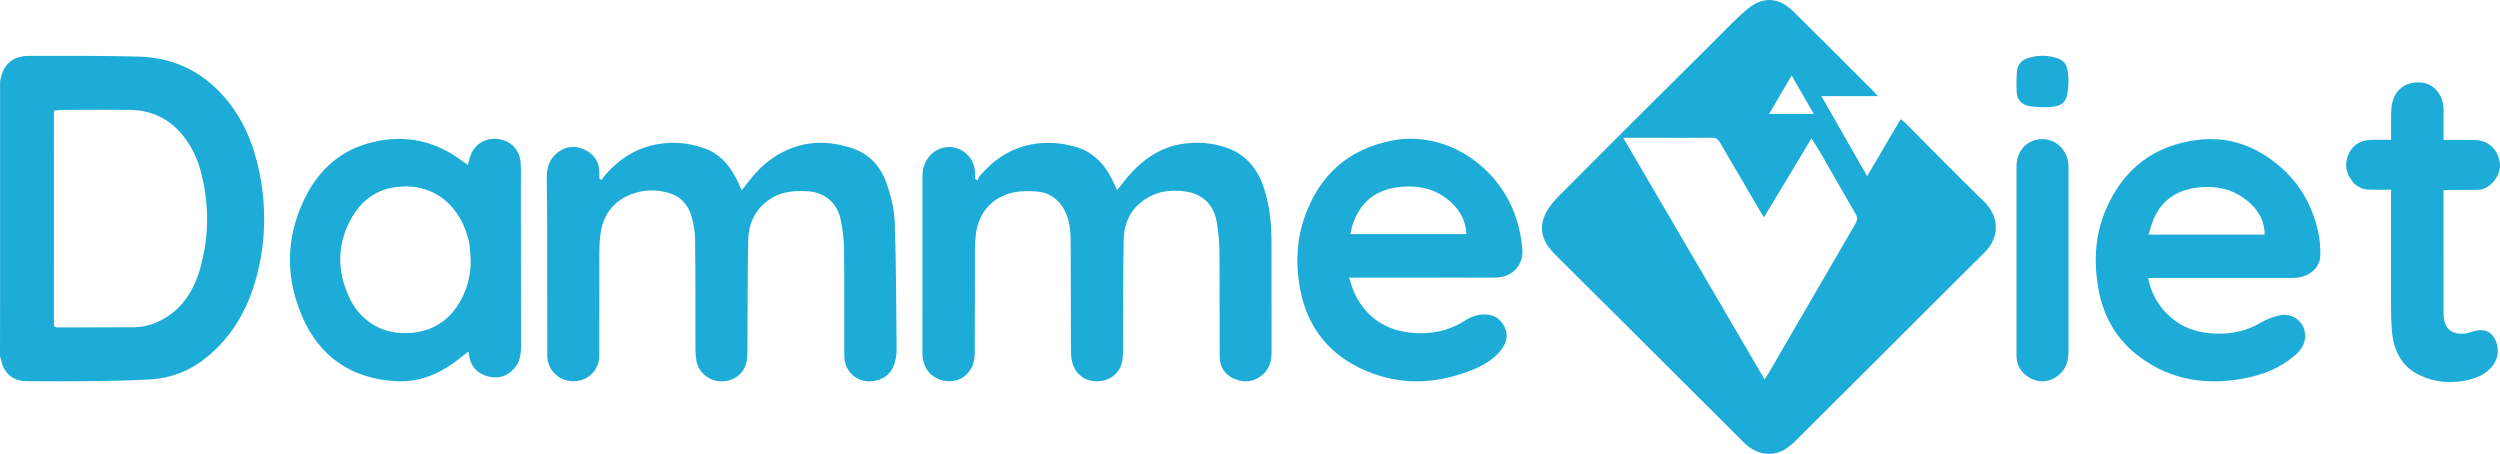 <?xml version="1.0" encoding="UTF-8"?>
<svg id="Layer_2" data-name="Layer 2" xmlns="http://www.w3.org/2000/svg" viewBox="0 0 2919.28 529.99">
  <defs>
    <style>
      .cls-1 {
        fill: #1dacd8;
      }
    </style>
  </defs>
  <g id="Layer_1-2" data-name="Layer 1">
    <path class="cls-1" d="M2192.84,112.26h-65.93c17.99,31.43,35.25,61.63,53.36,93.43,13.56-22.8,26-44.37,39.19-66.56,2.34,1.97,3.94,3.08,5.67,4.68,30.56,30.57,60.76,61.63,91.69,91.58,17.25,16.64,19.35,41.41-.12,60.15-10.72,10.35-21.2,21.2-31.79,31.55-62.11,62-124.34,124.12-186.58,185.99-4.56,4.56-9.37,9-14.91,12.2-15.28,8.63-33.4,5.18-47.08-8.5-17.62-17.5-35-35.13-52.75-52.63-55.95-55.83-112.02-111.79-168.09-167.38-12.08-12.08-18.61-25.76-12.82-42.28,2.83-8.5,9-16.64,15.28-23.17,60.51-61.01,121.51-121.65,182.64-182.29,13.06-12.94,25.63-26.5,39.68-38.33,18.61-15.41,36.97-13.93,53.98,2.83,31.67,31.18,62.85,62.61,94.28,93.92,1.23,1.23,1.97,2.22,4.31,4.81h-.01Zm-132.36,330.69c2.34-3.57,3.7-5.3,4.93-7.52,33.64-58.05,67.41-115.98,101.18-174.16,2.34-4.07,2.71-7.27,.25-11.46-13.06-22.19-25.63-44.74-38.45-66.93-3.82-6.53-7.89-13.19-13.06-21.45-18.98,31.8-37.09,61.75-55.58,92.32-1.23-1.97-1.97-2.96-2.59-4.07-16.27-27.73-32.66-55.59-48.68-83.2-2.46-4.19-5.05-5.79-9.74-5.67-21.44,.25-43.13,.12-64.7,.12h-38.57c55.58,94.91,109.93,187.84,165.01,282.01h0Zm31.67-354.84c-9.12,15.65-17.5,29.95-26.37,44.99h52.25c-8.87-15.41-17.01-29.7-25.88-44.99h0ZM0,415.88c.1-25.49,.1-51.08,.1-76.67V95.28c3.2-19.96,14.1-30.05,34.2-30.05,42.5-.11,84.9-.21,127.4,.85,39.3,.96,73.4,16.25,100.3,47.26,21.8,25.06,34.4,55.22,41,88.25,8,40.04,7.4,80.07-2.9,119.57-10.1,39.08-29,72.32-59.9,96.95-18.8,15.08-40.3,23.36-63.6,24.85-24.2,1.59-48.5,1.81-72.8,2.12-24.5,.32-49,.21-73.4,0-10.5-.11-19.6-4.35-25.3-14.02C2.4,426.71,1.6,420.97,0,415.87h0ZM63.3,129.05c-.2,1.49-.3,2.23-.3,2.87,0,81.98,0,163.86-.1,245.84,0,3.72,1.3,4.57,4.5,4.57,29.8-.11,59.6,0,89.4-.21,10.9-.11,21.3-3.08,31.1-8.07,25.1-12.74,38.9-35.26,46.4-62.55,7.8-28.46,9.6-57.45,5.2-86.65-2.7-17.73-6.7-35.15-15.4-50.87-16.3-29.42-40.2-45.34-72.6-45.66-25.5-.32-51-.11-76.6,0-3.7-.11-7.4,.42-11.6,.74h0Zm1078.14,81.7c.8-1.7,1.3-3.7,2.4-5.1,16.4-19.1,36.2-32.7,61.5-37.2,17.3-3.1,34.4-1.7,51.2,3.2,18.4,5.4,31,17.6,40,33.9,2.9,5.3,5.3,10.9,8,16.4,5.7-7,10.9-14.2,16.9-20.6,15.5-16.6,33.8-28.8,56.7-32.9,18.1-3.2,36-2.1,53.2,3.7,23.8,7.9,37.8,25.6,45.1,48.9,6.3,20.1,8.3,40.8,8.3,61.7,.1,42.6,0,85.2,.1,127.8,0,10.1-2,19.5-9.9,26.5-9.7,8.7-21,10.5-32.9,5.6-11.3-4.7-17.7-13.4-17.8-25.8-.2-41.4,.1-82.8-.3-124.2-.1-10.7-1.2-21.5-2.9-32.1-3.6-22.9-18.3-35.7-41.4-37.5-11.5-.9-22.6-.1-33.1,4.6-22.6,10.2-33.9,28.3-34.4,52.6-.7,35.7-.6,71.5-.8,107.2-.1,10.6,.6,21.2-.5,31.7-1.5,14.3-11.9,24-25.9,25.8-13.9,1.8-26.6-5.1-31.7-18.2-2-5.2-2.7-11.3-2.7-17-.2-42.8,0-85.5-.3-128.3-.1-12.1-1.2-24.3-6.9-35.4-7.2-13.8-18.7-21.8-34.2-22.6-8.6-.5-17.6-.5-25.9,1.3-24.7,5.4-40.7,23.7-43.7,48.8-.7,5.8-1.1,11.6-1.1,17.4-.1,40.5,.1,81.1-.2,121.6-.1,5.8-1.2,12.1-3.9,17.1-6.9,12.8-20.2,17.9-34.1,14.4-13.6-3.4-22.3-14.6-23.1-29.7-.1-1,0-2,0-3.1V207.06c0-8.6,1.7-16.6,7.2-23.5,8-10.2,21-14.3,33.1-10.4,12.2,4,20.7,15.2,21.1,28,.1,2.5,0,5,0,7.5,.8,.7,1.8,1.4,2.9,2.1h0Zm-439.05-.48c1.9-2.6,3.7-5.3,5.8-7.6,13.7-15.2,30-26.6,49.8-32.1,22-6,44.1-4.9,65.6,3,19.2,7.1,30.2,22.3,38.6,39.8,1.3,2.7,2.4,5.5,3.9,8.9,4.5-5.6,8.4-10.8,12.4-15.7,9.7-11.8,21.1-21.4,34.6-28.5,27-14.2,55.1-14.3,83.1-4.6,19.7,6.8,32.9,22,39.4,41.4,4.7,14.1,8.7,29.1,9.2,43.9,1.7,49.7,1.7,99.5,2.2,149.2,.1,4.7-.7,9.6-1.8,14.2-3.1,13.3-13,21.6-26.8,23-12.9,1.3-25.1-5.5-30.2-17.7-1.7-4.1-2.3-9-2.3-13.5-.2-41.1,.2-82.1-.3-123.2-.1-11.7-1.6-23.6-4.1-35-4.4-20.3-19.8-31.9-40.5-32.6-13.7-.5-27,.5-39.2,7.7-19,11.3-27.7,28.8-28.1,50-.8,42.2-.6,84.5-.9,126.7,0,5.1-.1,10.3-1.1,15.3-2.9,13.9-15.6,23-30.4,22.4-14.1-.6-26.1-11-28.2-24.7-.6-4-1-8.1-1-12.2-.1-42.9,.1-85.9-.4-128.8-.1-9.1-1.8-18.4-4.3-27.2-4.2-14.4-14-24.1-28.9-27.8-12.7-3.1-25.5-3.1-38,1.1-23.8,7.9-36.6,24.8-39.5,49.3-.8,6.6-1.1,13.3-1.1,19.9-.1,40,0,80.1-.1,120.1,0,17.1-12.8,29.9-29.8,30.2-16.8,.3-30.8-12.7-30.9-29.7-.2-51.1,0-102.3-.1-153.4,0-18.3-.4-36.6-.5-54.9-.1-10.5,2.5-19.9,10.6-27.3,9.5-8.7,20.4-10.5,31.9-5.8s18.3,13.5,18.9,26.3c.1,2.7,0,5.4,0,8,.9,.9,1.7,1.4,2.5,1.9h0Zm-155.4,200.21c-6.5,5-12,9.5-17.8,13.7-20.3,14.4-42.8,22.5-67.8,20.9-51.4-3.2-88.4-28.7-108.6-75.7-19.9-46.3-19.1-93.3,3.6-138.8,16.6-33.4,42.8-56.3,79.7-64.8,37.4-8.7,71.9-1.5,102.9,21.7,2.2,1.6,4.4,3.1,7.3,5.2,.7-2.6,1.2-4.4,1.7-6.3,3.6-15.8,16.3-25.4,32.1-24.2,16.1,1.3,27.4,12.8,28,29.3,.4,11.4,.1,22.9,.1,34.4,0,59.4,.1,118.7,.2,178.1,0,9.6-1.2,18.9-7.9,26.3-8.2,9.1-18.4,12.4-30.2,9.4-12.3-3.2-20.3-11-22.4-23.9-.3-1.6-.5-2.9-.9-5.3h0Zm2.7-106c-.4-5.8-.6-11.6-1.3-17.4-.5-4.2-1.5-8.4-2.8-12.5-10.9-35.5-39.5-61.7-83.4-56.1-25,3.2-42.3,17.9-53.5,39.4-15,28.7-14.7,58.3-1.8,87.5,11.8,26.7,37.3,47,74.9,43.2,25.1-2.6,43.7-15.4,56-37.5,8.1-14.4,11.8-30,11.9-46.6h0Zm1958.74,20.25c2.6,13.5,7.8,24.4,15.4,34.2,14.4,18.4,33.6,28.1,56.7,30.2,20.9,1.9,40.8-1.3,59.2-12.2,6.8-4,14.5-7,22.2-8.7,14.8-3.2,28.7,7.1,29.8,22.2,.8,10.3-4.8,18.6-12.6,25.2-17.1,14.4-37.3,22.2-58.9,26.3-43.4,8.2-84.3,2.1-120.6-24.3-28.2-20.5-44.2-48.9-49.8-83.1-5.1-30.9-3.1-61.3,9.3-90.1,20.3-47.1,56.1-74.9,107.5-81.1,36-4.3,67.5,7.2,94.9,30.4,24.2,20.5,39,46.9,45.6,77.7,1.8,8.4,2.4,17.3,2.4,26,0,14.6-11.9,25.6-28.3,26.9-3.1,.2-6.2,.2-9.2,.2h-155.2c-2.4,.2-4.9,.2-8.4,.2h0Zm135.8-50.8c.1-1.3,.3-2.2,.2-3-1.2-15.9-9.2-28-21.5-37.5-16.9-13.1-36.2-17-57.1-14.4-23.3,2.9-40.8,14-50.6,35.8-2.6,5.9-4.1,12.3-6.4,19.1h135.4Zm-1068.96,50.25c2.5,7,4,13.3,6.8,19,13.5,27.5,35.9,42.5,66.1,45.4,22.2,2.2,43.2-1.9,62.3-14.1,7.3-4.7,15.4-7.6,24.2-7.3,10.5,.4,18,5.5,22.5,15.2,4.9,10.5,1.2,19.5-5.3,27.5-9,11-21.4,17.6-34.3,22.7-43.9,17.3-87.8,17.7-130.4-3.2-41.3-20.3-64-54.7-70.4-100-3.6-25.3-2.1-50.4,6.1-74.4,16.9-49.6,50.8-80.8,103-90.9,52.4-10.1,104.1,18,130.8,61.2,12.2,19.6,18.5,41,20.9,63.7,2.2,20.2-11,34.9-31.4,35.2-12.2,.2-24.3,0-36.5,0-42,0-83.9,0-125.9,.1-2.3-.1-4.7-.1-8.5-.1h0Zm1.6-50.8h135.1c.1-1.2,.3-1.8,.2-2.5-.1-1.4-.3-2.7-.5-4.1-2.6-15.6-11.6-27.1-24.1-36.1-15.8-11.4-33.6-14.3-52.6-12.4-27.9,2.8-46.5,17.2-55.4,43.8-1.2,3.5-1.7,7.2-2.7,11.3h0Zm1215.33-51.83c-9.1,0-17.6,.21-26.1-.11-8.1-.21-14.9-3.79-19.9-10.54-6.7-9.06-8.6-19.07-4.2-29.82,4.4-10.85,12.7-16.33,23.4-17.49,6.8-.74,13.7-.32,20.5-.32h6.2c0-8.22-.1-16.01,0-23.6,.1-5.58-.1-11.27,.8-16.65,2.7-18.02,16.4-28.34,34.6-26.65,14.7,1.26,25.8,14.75,25.9,31.61,.1,11.48,0,23.07,0,35.4h5.8c10.6,.11,21.2-.11,31.8,.21,15.4,.53,26.8,12.01,28.2,28.13,1.2,14.01-12,29.71-25.4,29.92-11.6,.21-23.3,.11-34.9,.21-1.7,0-3.3,.21-5.3,.32-.1,2-.3,3.58-.3,5.16,0,46.25,0,92.61,.1,138.96,0,16.44,8.4,24.55,24,23.28,3.9-.32,7.7-1.69,11.4-2.84,10.1-2.95,18-.63,23,6.74,7.3,10.96,6.4,24.76-2.1,34.87-7.6,8.96-17.5,13.06-28.2,15.49-19.3,4.32-38.3,2.74-56.2-5.79-20.8-9.8-30.2-28.34-32.2-51.41-.9-10.43-1-20.86-1.1-31.29-.1-42.56,0-85.02,0-127.58l.2-6.22h0Zm-437.5,82.19c0-36.61-.1-73.22,0-109.84,.1-18.1,12.6-31.13,29.9-31.44,16.4-.31,29.9,13.13,30.8,30.51v2.69c0,71.78-.1,143.55,0,215.33,0,12.93-4.5,23.06-15.3,29.79-9.9,6.1-20.3,6-30.3,.21-9.8-5.69-15.2-14.38-15.1-26.37,.1-36.92,0-73.85,0-110.87h0Zm13.69-180.12c-7.61-1.9-12.94-6.8-13.41-15.5-.38-8.4-.57-17,.29-25.4,.76-7.5,5.61-12.6,12.56-14.8,10.37-3.3,20.83-3.7,31.3-.9,11.32,3,14.93,7.5,16.08,21.8,.57,7-.1,14.3-1.24,21.3-1.62,9.3-6.94,13.7-18.45,14.7-5.71,.9-21.5,.2-27.11-1.2h-.02Z"/>
  </g>
</svg>
